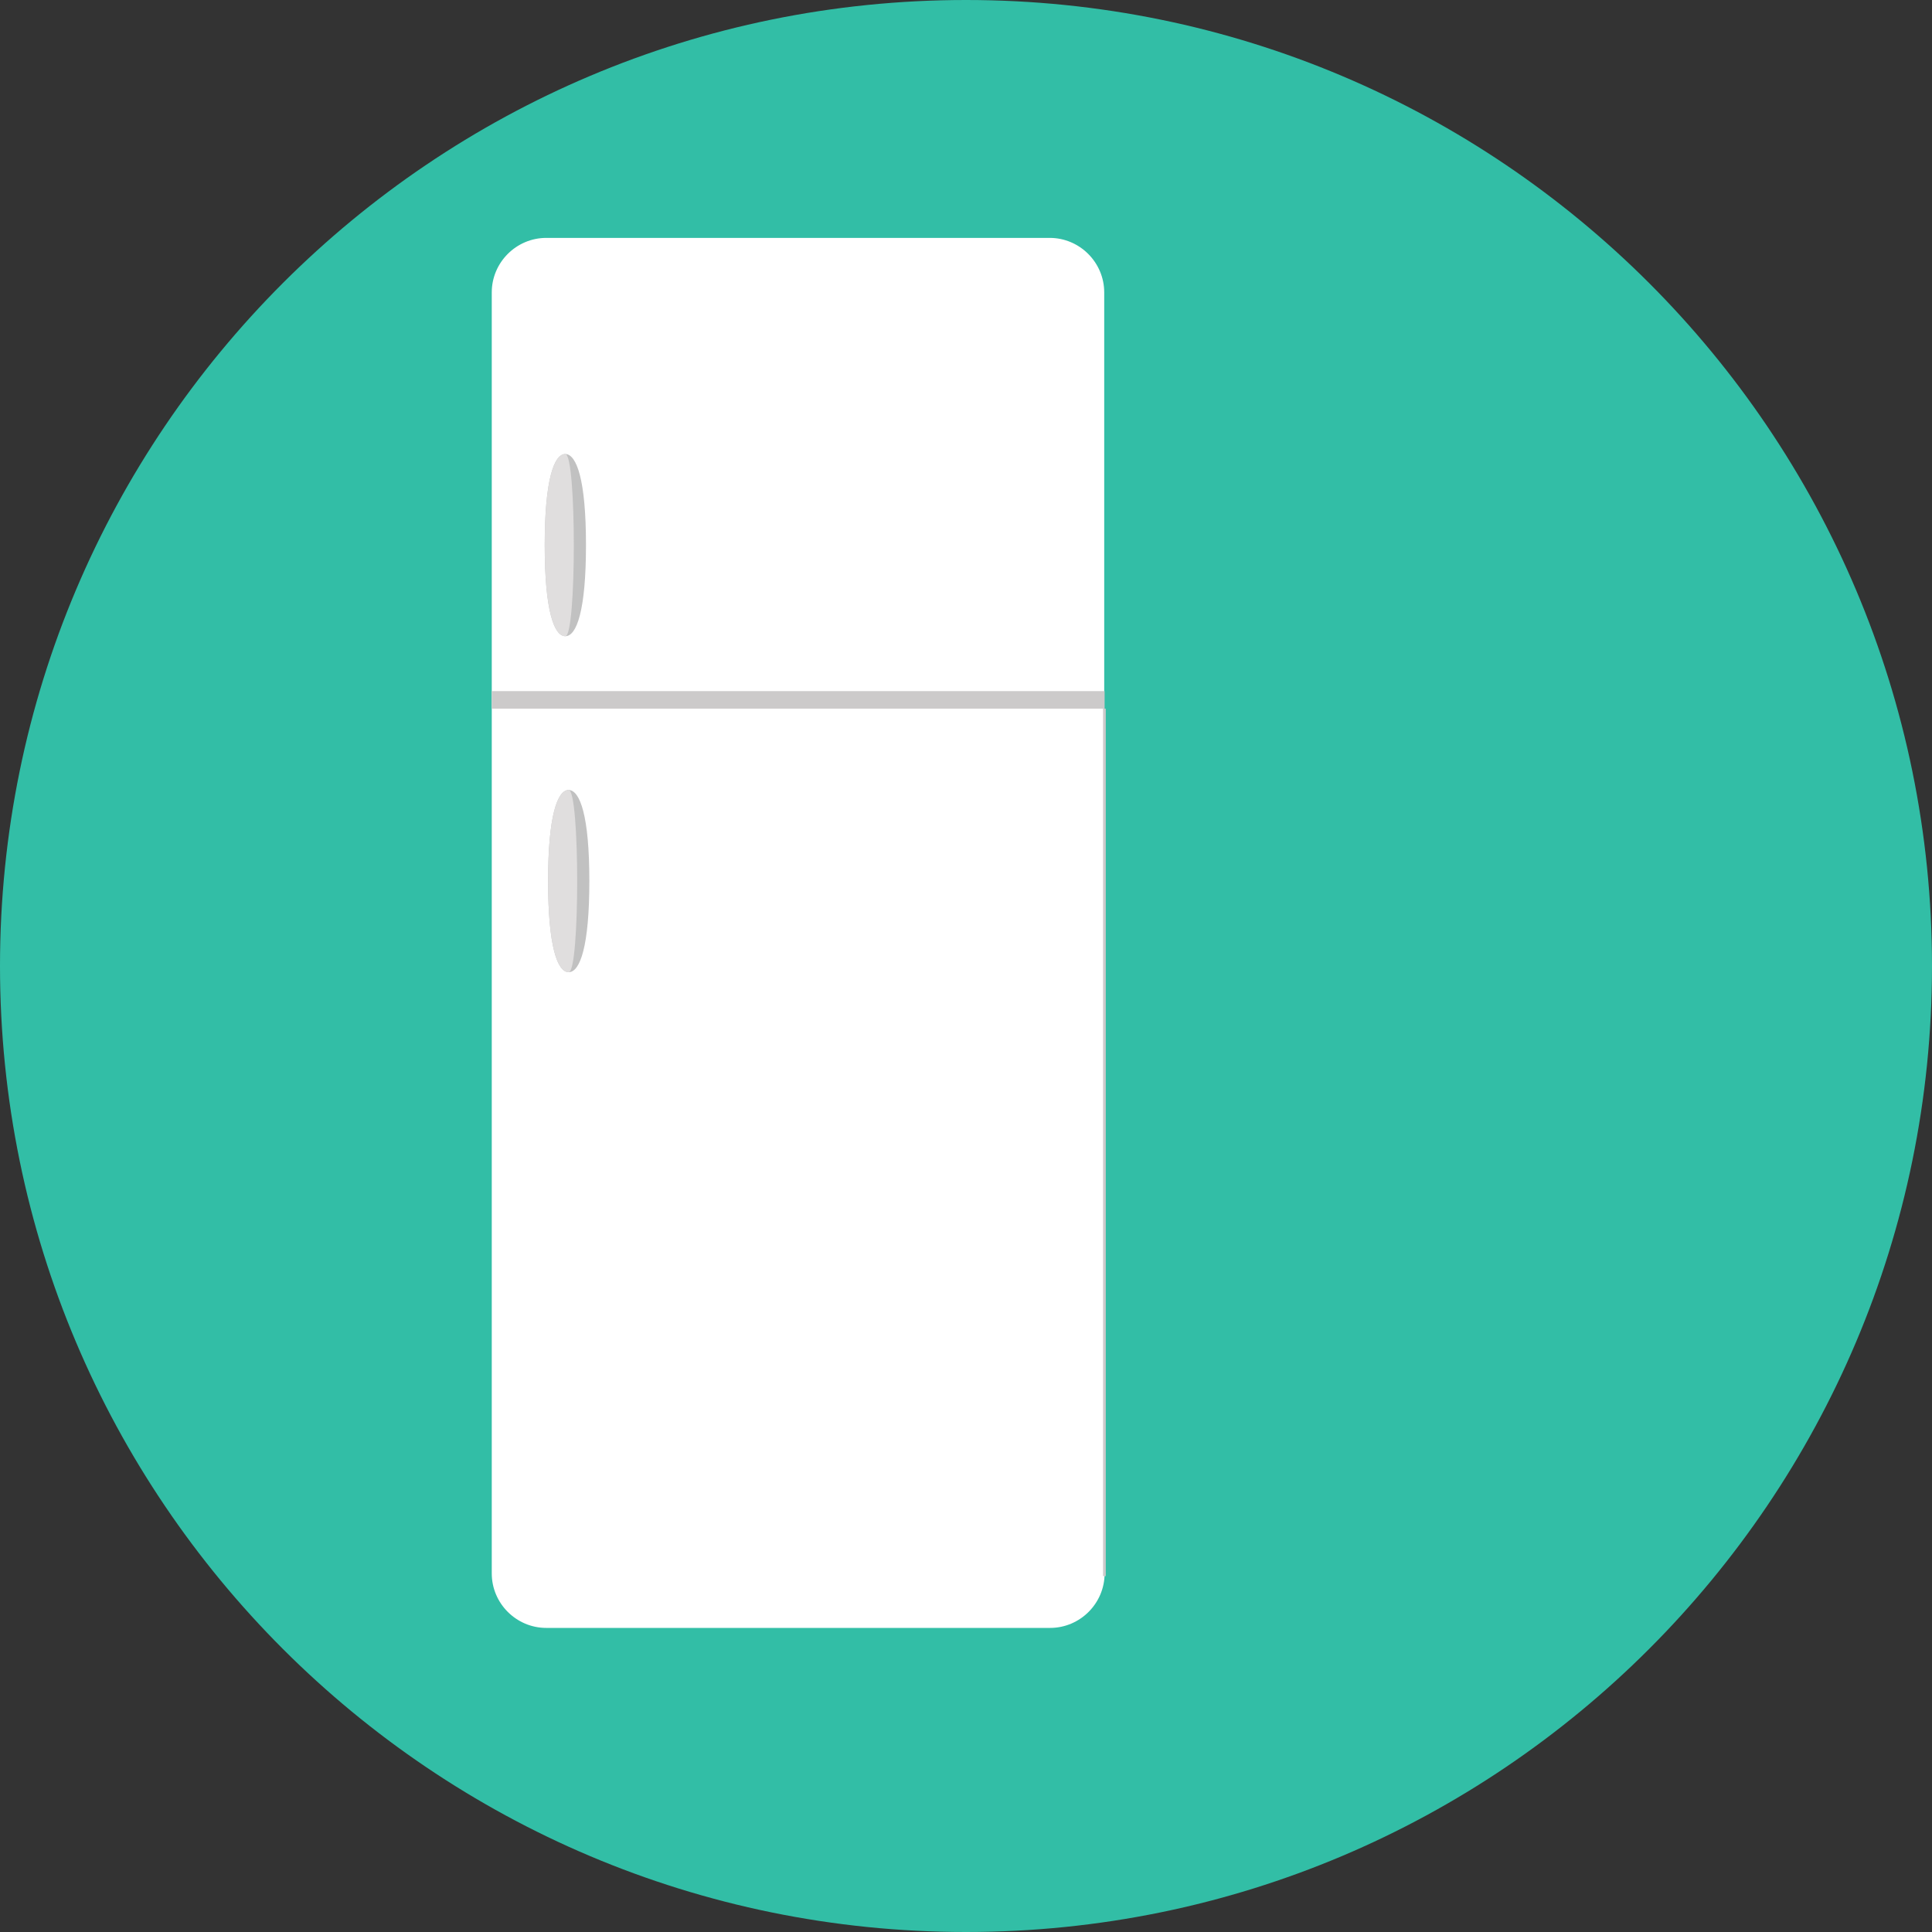 <?xml version="1.0" encoding="UTF-8" standalone="no"?>
<!-- Generator: Adobe Illustrator 19.0.0, SVG Export Plug-In . SVG Version: 6.00 Build 0)  -->

<svg
   xmlns:dc="http://purl.org/dc/elements/1.1/"
   xmlns:cc="http://creativecommons.org/ns#"
   xmlns:rdf="http://www.w3.org/1999/02/22-rdf-syntax-ns#"
   xmlns:svg="http://www.w3.org/2000/svg"
   xmlns="http://www.w3.org/2000/svg"
   xmlns:sodipodi="http://sodipodi.sourceforge.net/DTD/sodipodi-0.dtd"
   xmlns:inkscape="http://www.inkscape.org/namespaces/inkscape"
   version="1.1"
   id="Layer_1"
   x="0px"
   y="0px"
   viewBox="0 0 496.2 496.2"
   style="enable-background:new 0 0 496.2 496.2;"
   xml:space="preserve"
   sodipodi:docname="refrigerator_closed.svg"
   inkscape:version="0.92.2 (5c3e80d, 2017-08-06)"><rect x="0" y="0" width="496.2" height="496.2" fill="#333333" stroke="none"/><defs
     id="defs288" /><sodipodi:namedview
     pagecolor="#ffffff"
     bordercolor="#666666"
     borderopacity="1"
     objecttolerance="10"
     gridtolerance="10"
     guidetolerance="10"
     inkscape:pageopacity="0"
     inkscape:pageshadow="2"
     inkscape:window-width="1920"
     inkscape:window-height="1138"
     id="namedview286"
     showgrid="false"
     inkscape:zoom="1.8964127"
     inkscape:cx="248.10001"
     inkscape:cy="248.10001"
     inkscape:window-x="-8"
     inkscape:window-y="-8"
     inkscape:window-maximized="1"
     inkscape:current-layer="Layer_1" /><path
     style="fill:#32BEA6;"
     d="M496.2,248.1C496.2,111.1,385.1,0,248.1,0S0,111.1,0,248.1s111.1,248.1,248.1,248.1  S496.2,385.1,496.2,248.1z"
     id="path2" /><path
     style="fill:#FFFFFF;"
     d="M283.7,404.1c0,7.7-6.3,14-14,14H140.3c-7.7,0-14-6.3-14-14v-329c0-7.7,6.3-14,14-14h129.3  c7.7,0,14,6.3,14,14v329H283.7z"
     id="path4" /><g
     id="g172"><rect
       x="126.3"
       y="177.5"
       style="fill:#CCCACA;"
       width="157.4"
       height="4.5"
       id="rect168" /><rect
       x="283.3"
       y="182"
       style="fill:#CCCACA;"
       width="0.7"
       height="222.8"
       id="rect170" /></g><path
     style="fill:#C1C1C1;"
     d="M150.5,140c0,16.8-2.4,23.4-5.3,23.4c-2.9,0-5.3-6.6-5.3-23.4c0-16.8,2.4-23.4,5.3-23.4  C148.1,116.7,150.5,123.2,150.5,140z"
     id="path174" /><path
     style="fill:#E0DEDE;"
     d="M145.2,163.4c-2.9,0-5.3-6.6-5.3-23.4c0-16.8,2.4-23.4,5.3-23.4C148.1,116.7,148.1,163.4,145.2,163.4  z"
     id="path176" /><g
     id="g255" /><g
     id="g257" /><g
     id="g259" /><g
     id="g261" /><g
     id="g263" /><g
     id="g265" /><g
     id="g267" /><g
     id="g269" /><g
     id="g271" /><g
     id="g273" /><g
     id="g275" /><g
     id="g277" /><g
     id="g279" /><g
     id="g281" /><g
     id="g283" /><path
     inkscape:connector-curvature="0"
     style="fill:#c1c1c1"
     d="m 151.365,226.288 c 0,16.8 -2.4,23.4 -5.3,23.4 -2.9,0 -5.3,-6.6 -5.3,-23.4 0,-16.8 2.4,-23.4 5.3,-23.4 2.9,0.1 5.3,6.6 5.3,23.4 z"
     id="path174-4" /><path
     inkscape:connector-curvature="0"
     style="fill:#e0dede"
     d="m 146.065,249.688 c -2.9,0 -5.3,-6.6 -5.3,-23.4 0,-16.8 2.4,-23.4 5.3,-23.4 2.9,0.1 2.9,46.8 0,46.8 z"
     id="path176-9" /></svg>